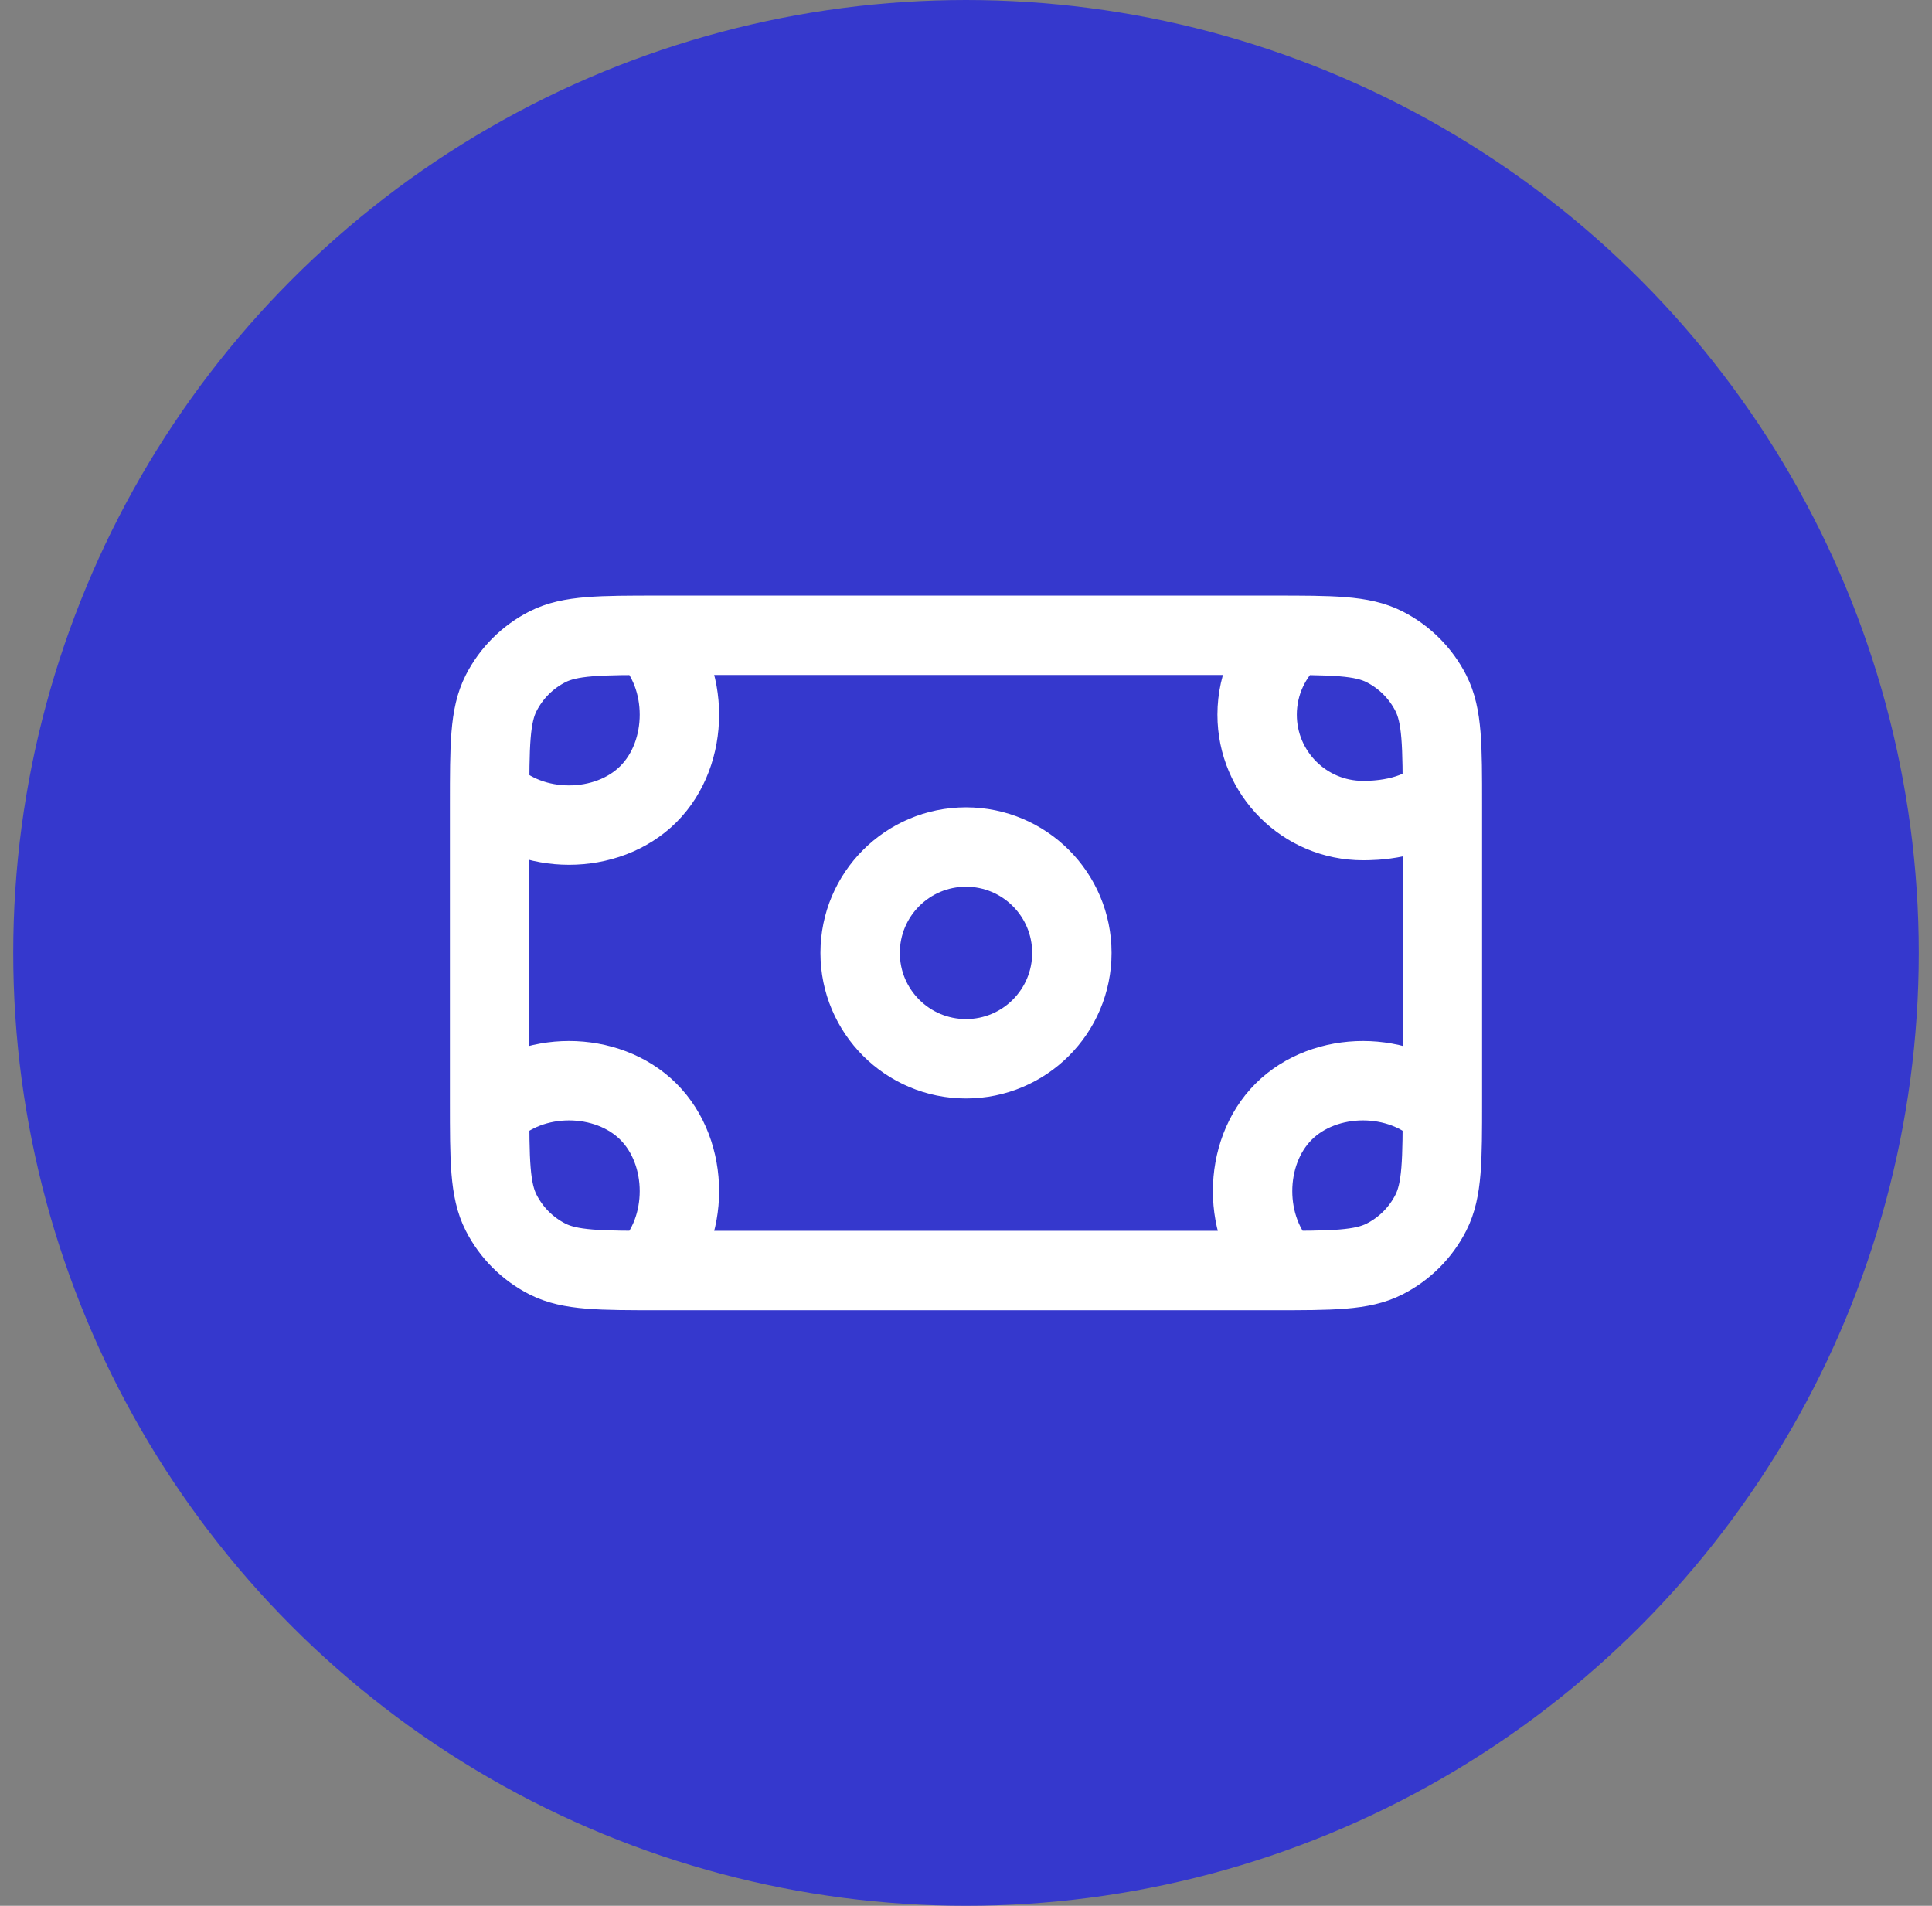<svg width="73" height="72" viewBox="0 0 73 72" fill="none" xmlns="http://www.w3.org/2000/svg">
<rect x="0" y="0" width="73" height="72" fill="#808080" stroke="none"/>
<g clip-path="url(#clip0_4500_892)">
<circle cx="36.5" cy="36" r="36" fill="#3538CD"/>
<path d="M48.854 24C48.024 24.733 47.5 25.805 47.5 27C47.5 29.209 49.291 31 51.5 31C51.845 31 53.5 31 54.5 30M24.5 48C26.062 46.438 26.062 43.562 24.5 42C22.938 40.438 20.062 40.438 18.5 42M24.5 24C26.062 25.562 26.062 28.438 24.5 30C22.938 31.562 20.062 31.562 18.5 30M48.5 48C46.938 46.438 46.938 43.562 48.5 42C50.062 40.438 52.938 40.438 54.5 42M24.9 48H48.1C50.34 48 51.46 48 52.316 47.564C53.069 47.181 53.681 46.569 54.064 45.816C54.5 44.96 54.5 43.84 54.5 41.6V30.4C54.5 28.16 54.5 27.04 54.064 26.184C53.681 25.431 53.069 24.82 52.316 24.436C51.46 24 50.34 24 48.1 24H24.9C22.66 24 21.54 24 20.684 24.436C19.931 24.82 19.32 25.431 18.936 26.184C18.5 27.04 18.5 28.16 18.5 30.4V41.6C18.5 43.84 18.5 44.96 18.936 45.816C19.32 46.569 19.931 47.181 20.684 47.564C21.54 48 22.66 48 24.9 48ZM40.5 36C40.5 38.209 38.709 40 36.5 40C34.291 40 32.5 38.209 32.5 36C32.5 33.791 34.291 32 36.5 32C38.709 32 40.5 33.791 40.5 36Z" stroke="white" stroke-width="3" stroke-linecap="round" stroke-linejoin="round"/>
</g>
<defs>
<clipPath id="clip0_4500_892">
<rect width="72" height="72" fill="white" transform="translate(0.5)"/>
</clipPath>
</defs>
</svg>
